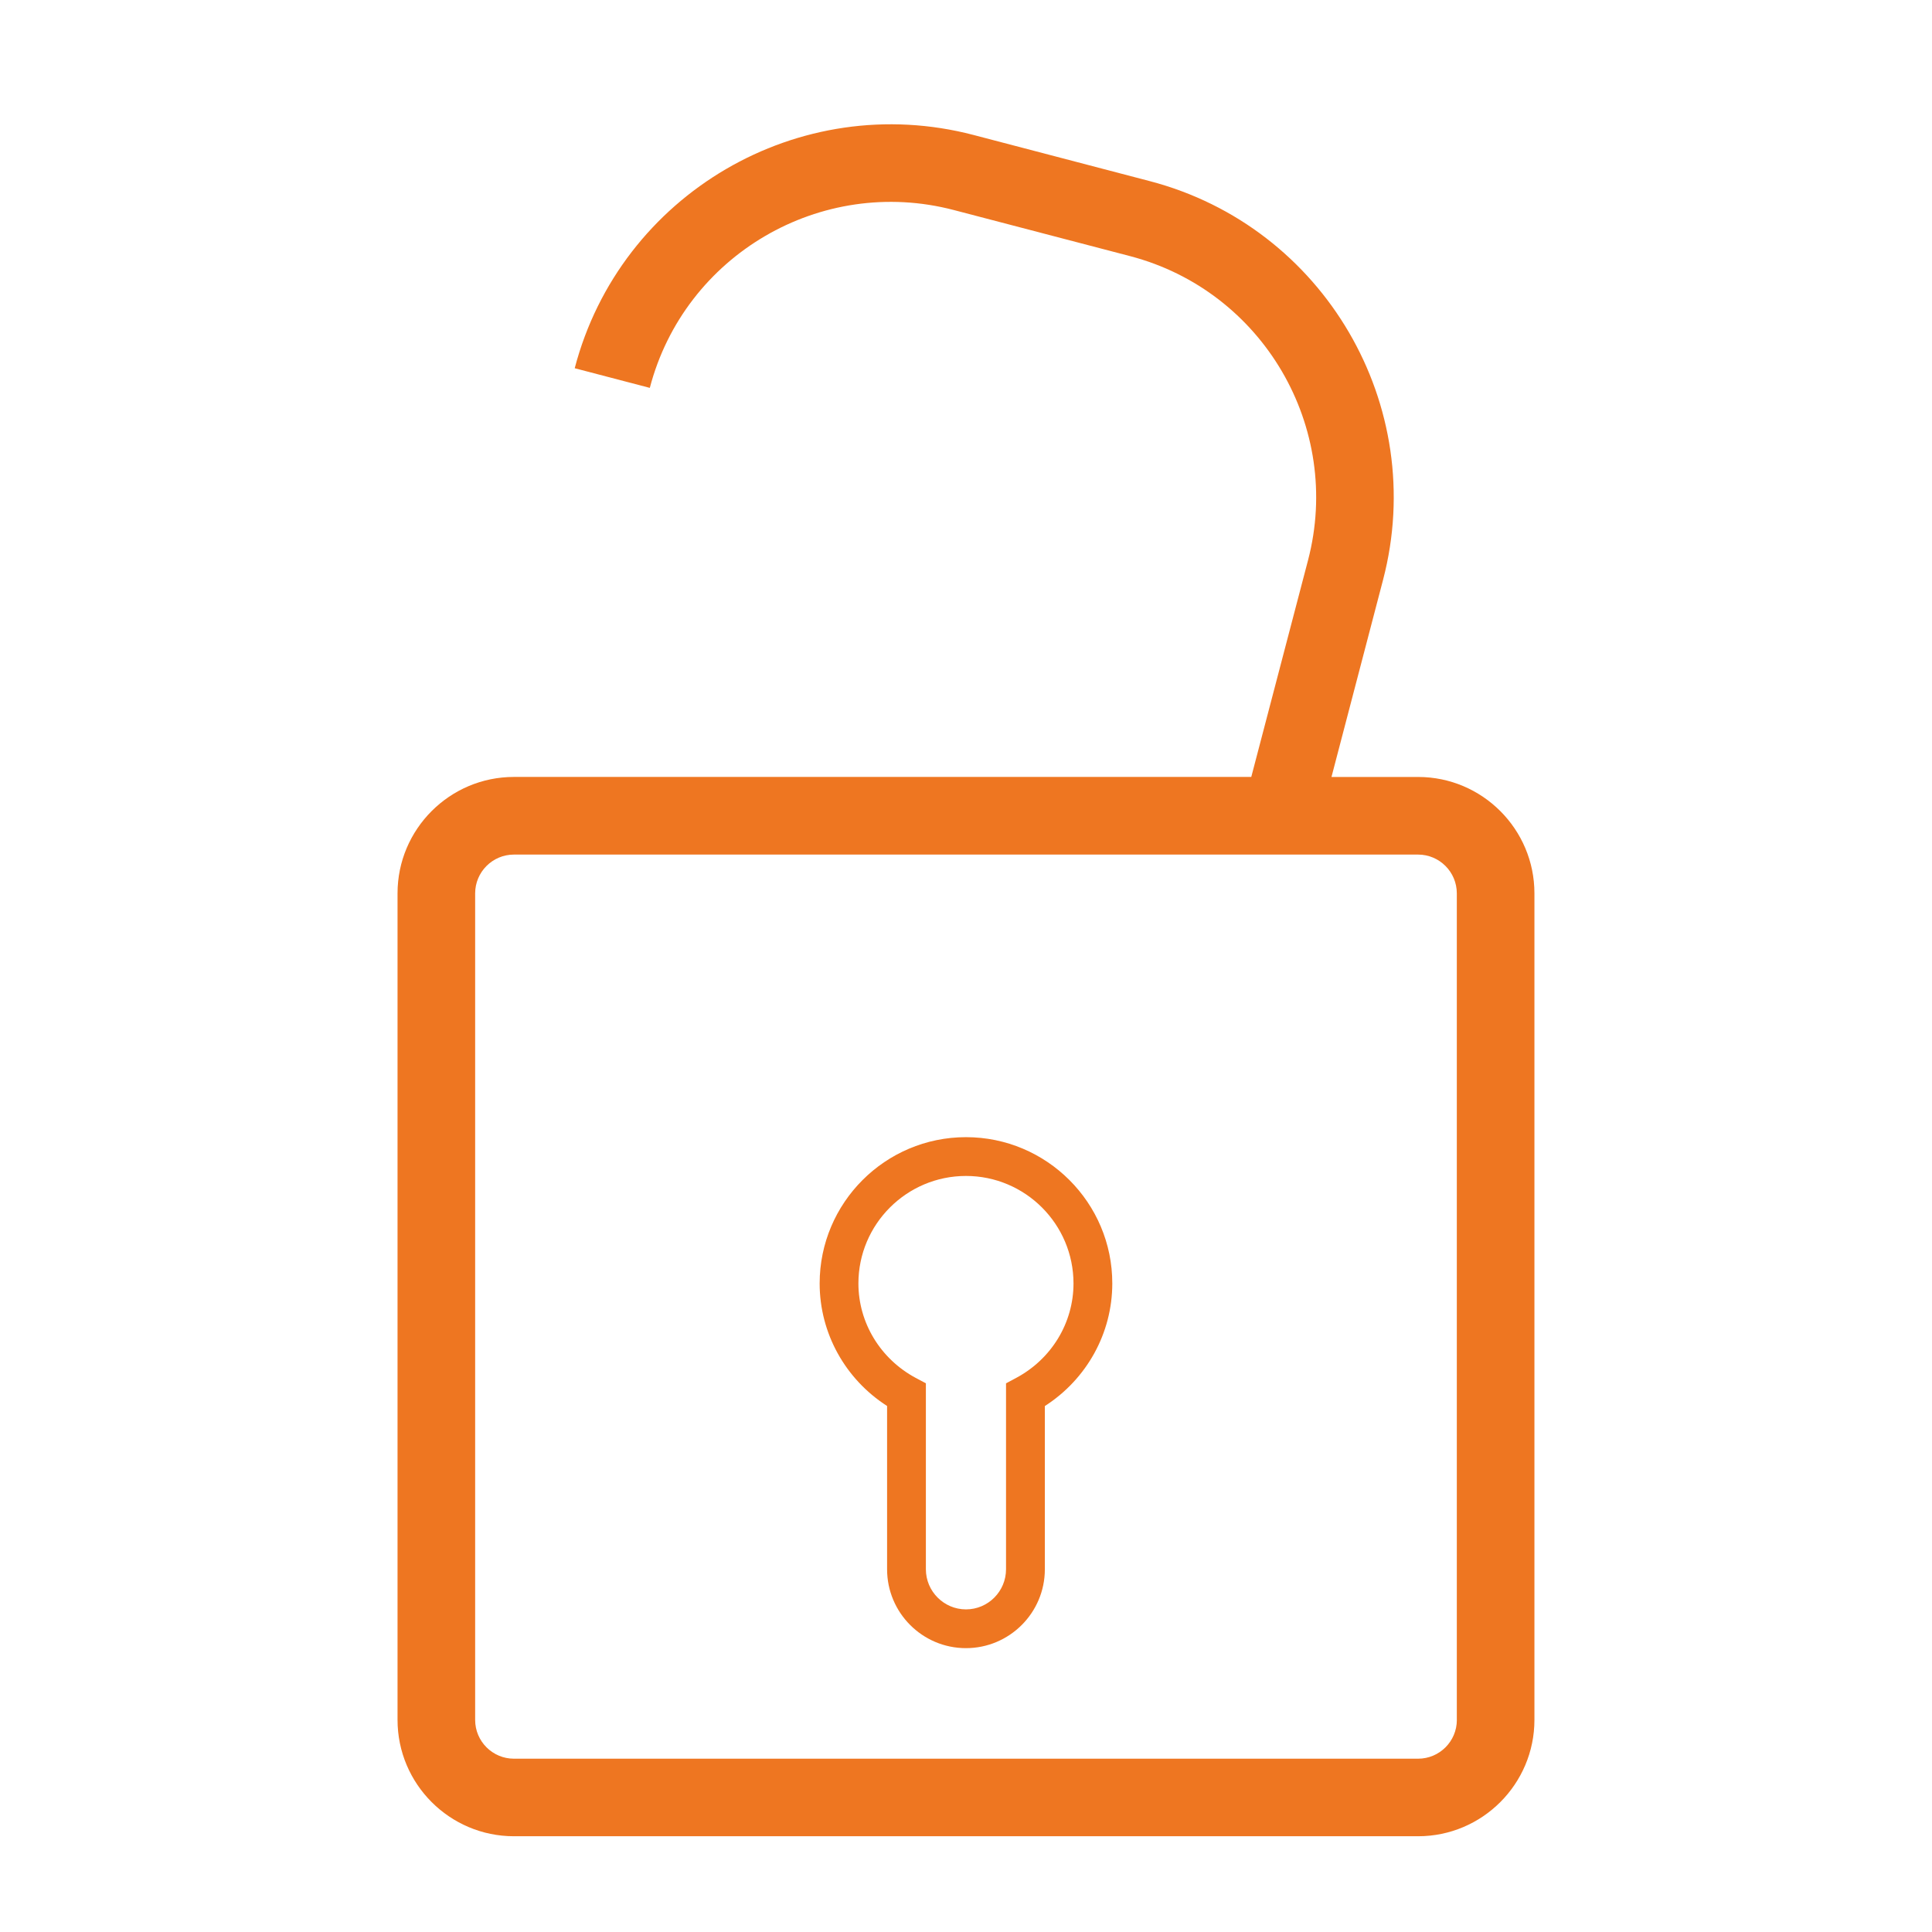 <?xml version="1.0" encoding="utf-8"?>
<!-- Generator: Adobe Illustrator 15.0.0, SVG Export Plug-In . SVG Version: 6.00 Build 0)  -->
<!DOCTYPE svg PUBLIC "-//W3C//DTD SVG 1.1//EN" "http://www.w3.org/Graphics/SVG/1.1/DTD/svg11.dtd">
<svg version="1.1" id="Layer_1" xmlns="http://www.w3.org/2000/svg" xmlns:xlink="http://www.w3.org/1999/xlink" x="0px" y="0px"
	 width="64px" height="64px" viewBox="0 0 64 64" enable-background="new 0 0 64 64" xml:space="preserve">
<g>
	<path fill="#EE7621" d="M46.977,25.738h-2.87l1.709-6.531C47.326,13.436,43.861,7.511,38.088,6l-5.839-1.529
		c-5.773-1.511-11.7,1.956-13.211,7.727l2.488,0.651c1.15-4.401,5.67-7.044,10.068-5.892l5.843,1.528
		c4.399,1.152,7.044,5.67,5.894,10.071l-1.881,7.181H17.024c-2.125,0-3.855,1.729-3.855,3.855v27.381
		c0,2.125,1.73,3.855,3.855,3.855h29.952c2.124,0,3.854-1.73,3.854-3.855V29.594C50.831,27.468,49.101,25.738,46.977,25.738z
		 M48.26,56.975c0,0.709-0.576,1.284-1.283,1.284H17.024c-0.707,0-1.284-0.575-1.284-1.284V29.594c0-0.709,0.577-1.285,1.284-1.285
		h29.952c0.707,0,1.283,0.576,1.283,1.285V56.975z"/>
	<path fill="#EE7621" d="M31.999,37.67c-2.672,0-4.847,2.173-4.847,4.846c0,1.647,0.848,3.17,2.234,4.059v5.409
		c0,1.442,1.171,2.613,2.612,2.613c1.44,0,2.614-1.171,2.614-2.613v-5.407c1.387-0.891,2.234-2.413,2.234-4.061
		C36.848,39.843,34.673,37.67,31.999,37.67z M33.666,45.643l-0.34,0.182v6.159c0,0.732-0.594,1.329-1.327,1.329
		c-0.73,0-1.328-0.597-1.328-1.329v-6.161l-0.34-0.18c-1.167-0.628-1.895-1.825-1.895-3.127c0-1.963,1.598-3.561,3.563-3.561
		c1.964,0,3.562,1.598,3.562,3.561C35.561,43.817,34.837,45.015,33.666,45.643z"/>
</g>
</svg>
